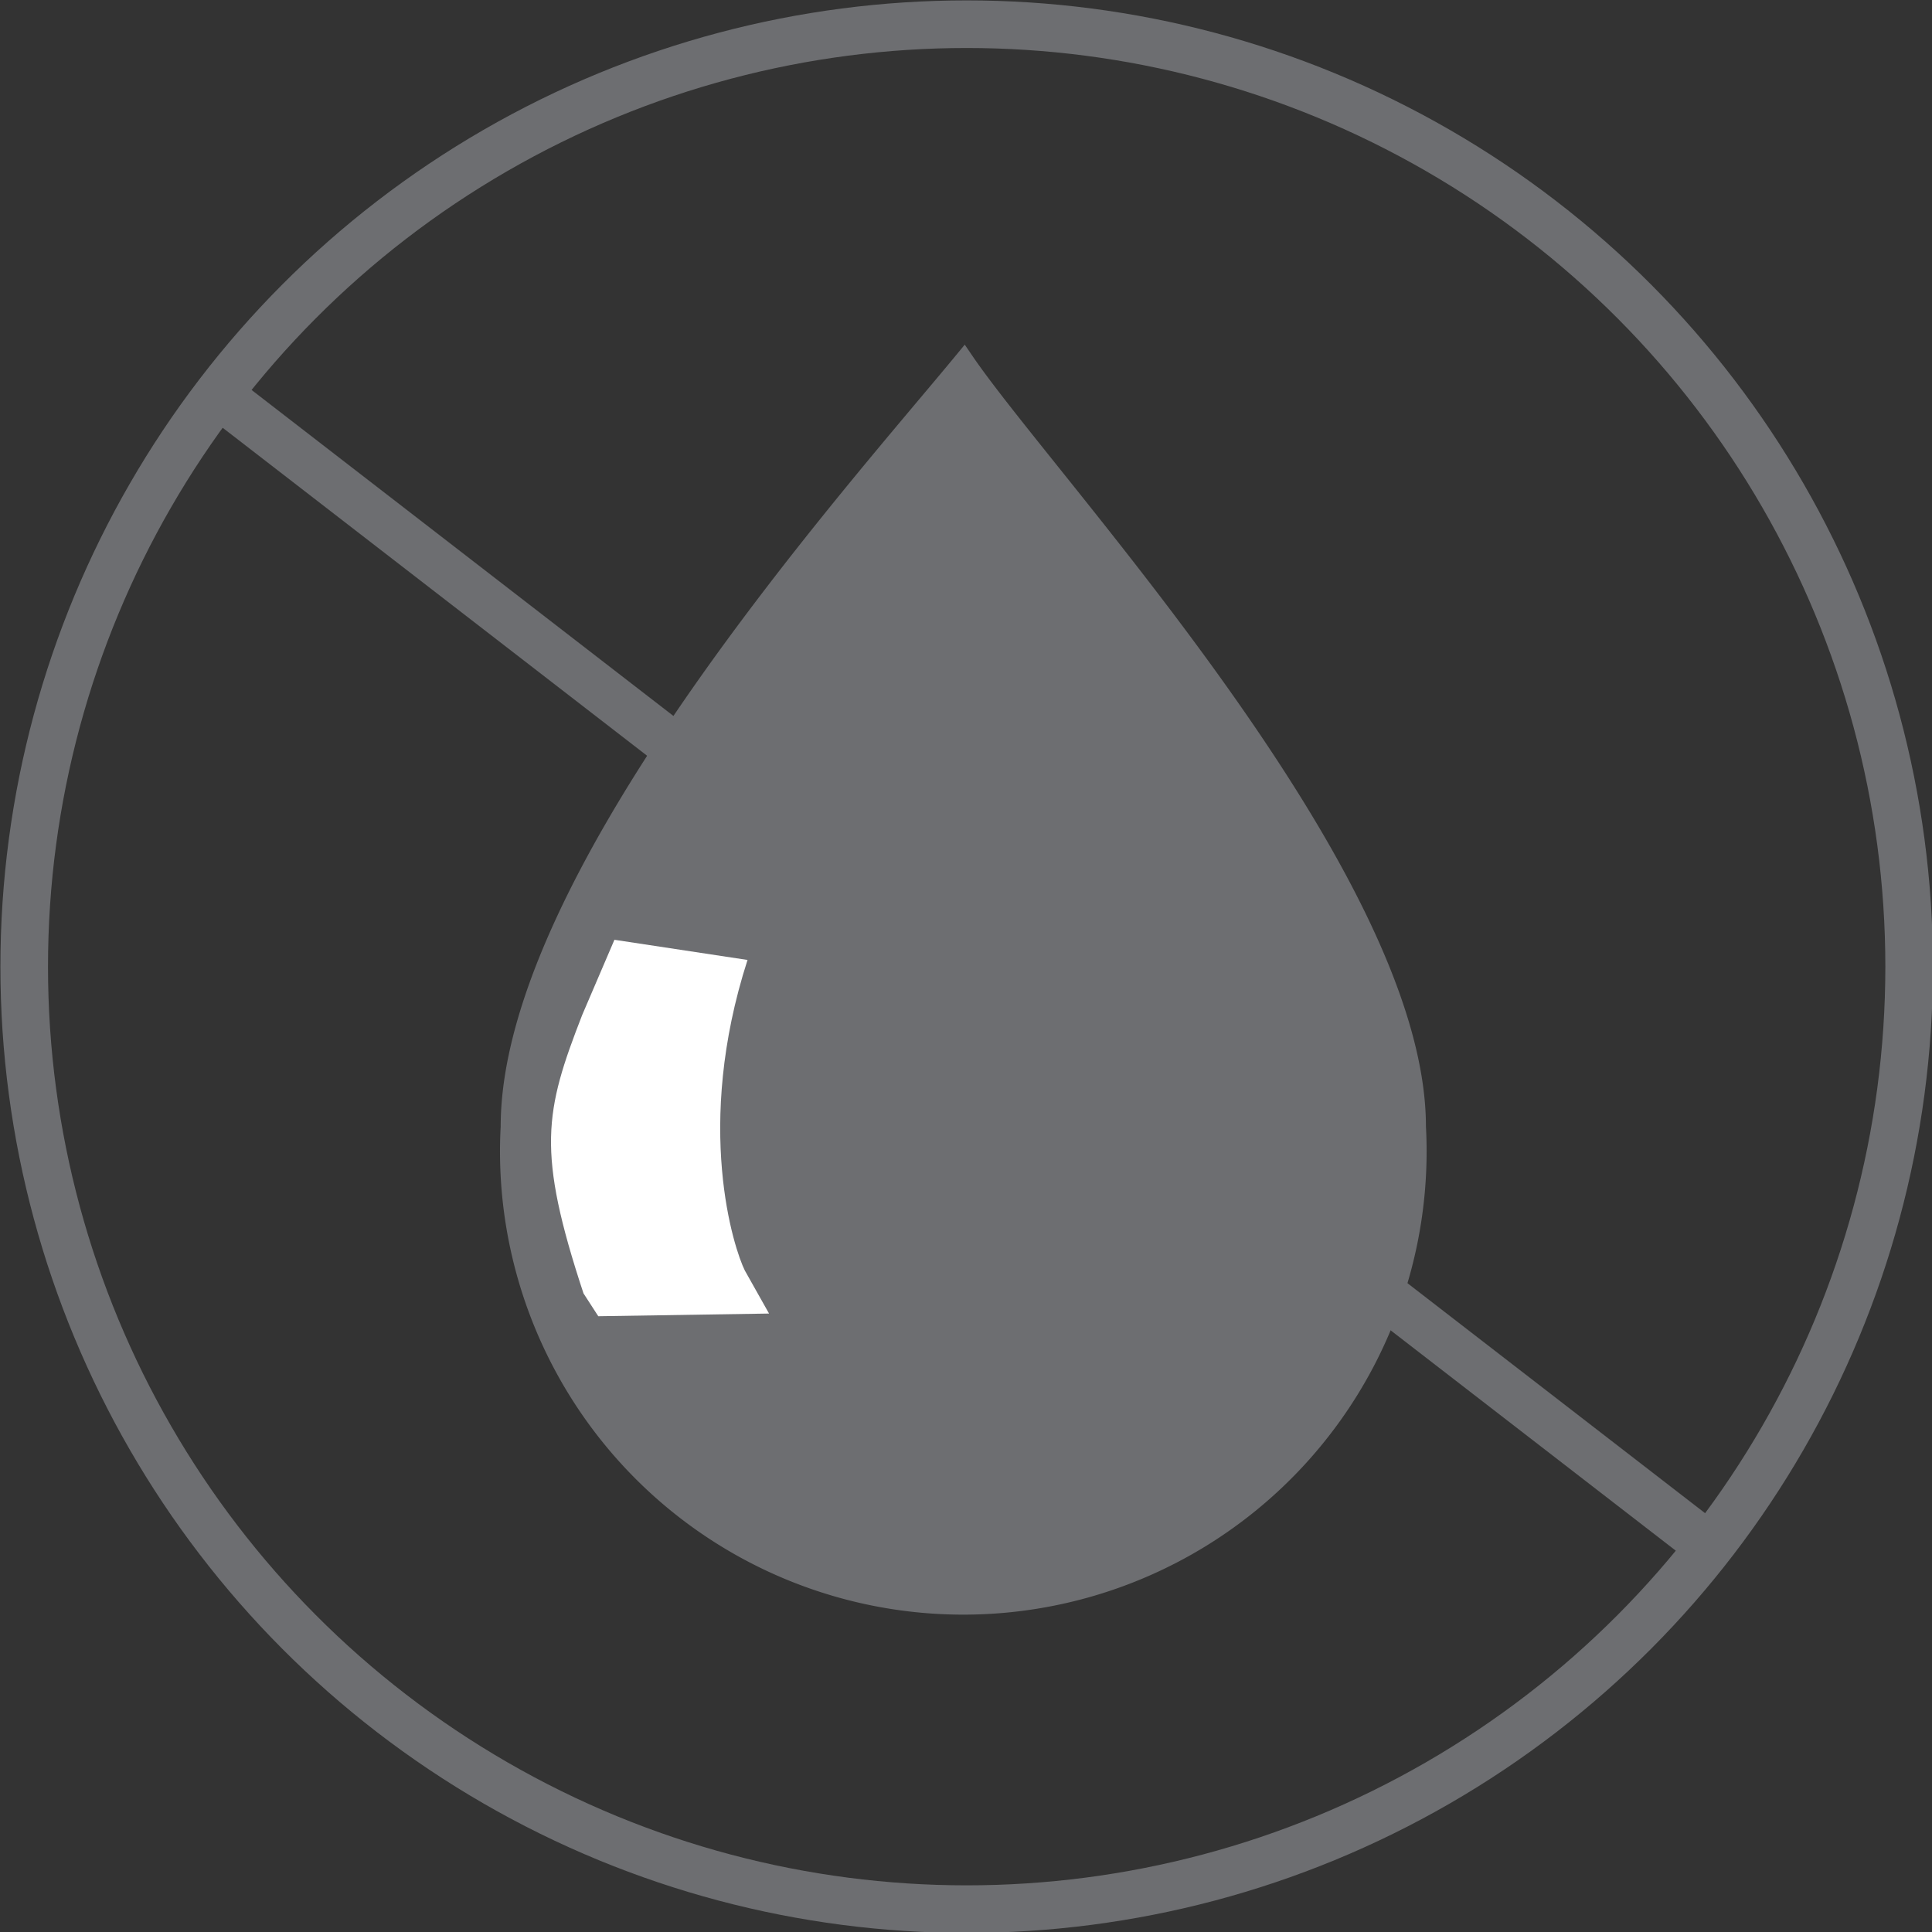 <svg xmlns="http://www.w3.org/2000/svg" width="143.7" height="143.7" viewBox="0 0 143.7 143.7"><rect x="0" y="0" width="143.7" height="143.7" fill="#333333" stroke="none"/><g stroke="#6d6e71" stroke-miterlimit="10"><circle cx="71.9" cy="71.9" r="70.1" fill="none" stroke-width="3.54"/><path fill="none" stroke-width="3.54" d="M16.2 29.3L127.1 115"/><path fill="#6d6e71" stroke-width="1.52" d="M105.3 83.8a33.7 33.7 0 1 1-67.3 0c0-18.6 25.8-47.3 33.7-56.9 6.2 9.1 33.6 38.3 33.6 56.9z"/></g><path fill="#fff" d="M57.2 97.7l-12.7.2-1.1-1.7c-3.5-10.6-2.9-13.5-.1-20.7l2.4-5.6 9.9 1.5c-4 12.4-1 21.5-.2 23.1z"/></svg>